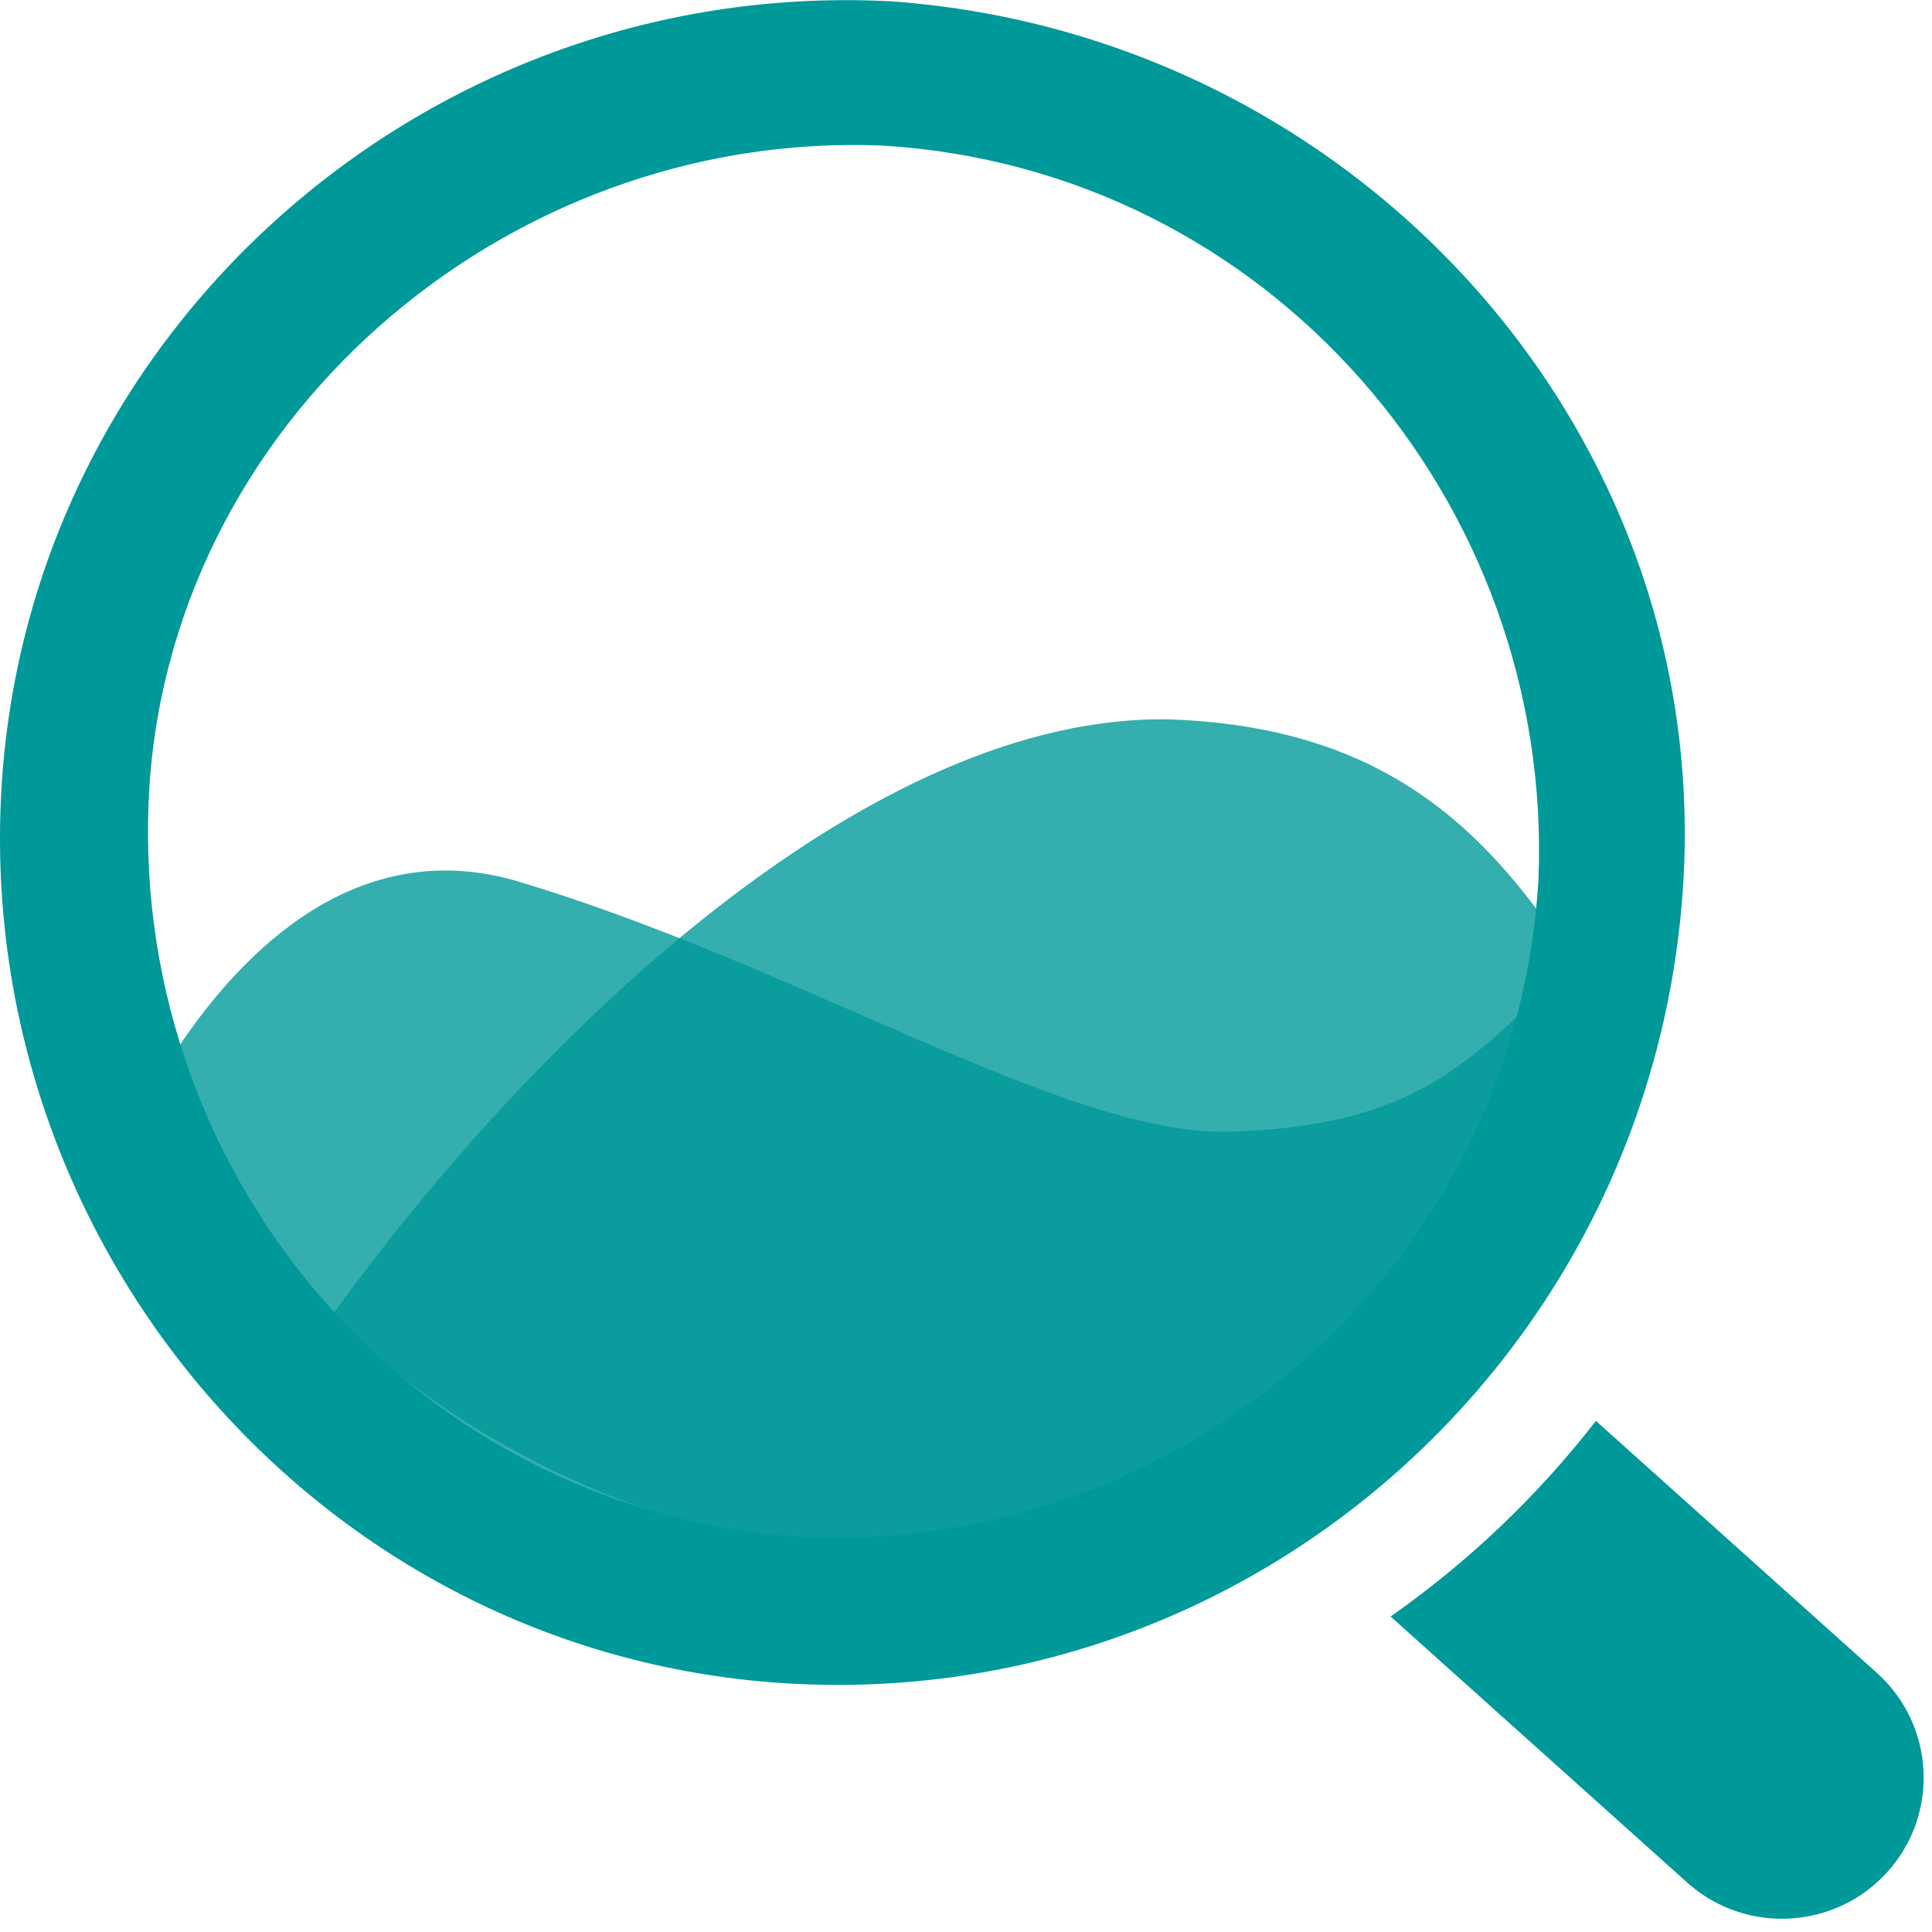 <?xml version="1.0" encoding="UTF-8"?>
<svg width="82px" height="82px" viewBox="0 0 82 82" version="1.1" xmlns="http://www.w3.org/2000/svg" xmlns:xlink="http://www.w3.org/1999/xlink">
    <!-- Generator: Sketch 64 (93537) - https://sketch.com -->
    <title>Product logo/Core/light/Product logo_Core_light</title>
    <desc>Created with Sketch.</desc>
    <g id="页面-2" stroke="none" stroke-width="1" fill="none" fill-rule="evenodd">
        <g id="Product-logo/Core/light/Product-logo_Core_light" fill="#009999" fill-rule="nonzero">
            <path d="M49.702,30.534 C36.979,30.242 22.763,43.844 14.088,55.831 C19.004,60.801 27.266,65.199 34.784,65.492 C50.399,66.369 63.871,54.216 65.317,38.72 C61.847,34.043 57.51,30.827 49.702,30.534 Z" id="路径" fill-opacity="0.796"></path>
            <path d="M64.81,42.757 C61.734,45.666 59.141,47.826 52.202,48.033 C45.263,48.24 33.882,40.918 21.757,37.344 C15.251,35.557 10.428,40.124 7.471,44.592 C11.02,56.208 21.37,64.845 34.086,65.441 C48.576,66.633 61.852,56.756 64.81,42.757 Z" id="路径" fill-opacity="0.796"></path>
            <path d="M67.735,60.307 L79.655,70.997 C82.125,73.212 82.325,76.997 80.102,79.457 C77.906,81.887 74.162,82.109 71.692,79.974 L71.609,79.901 L59.021,68.61 C62.326,66.291 65.266,63.489 67.735,60.307 Z" id="形状结合"></path>
            <path d="M37.44,6.178 C53.827,7.162 65.953,21.272 65.297,37.35 C64.314,53.756 50.221,65.897 34.163,65.24 C17.776,64.256 5.65,50.147 6.306,34.069 C6.961,17.99 21.381,5.522 37.44,6.178 M37.875,0.06 C18.251,-1.011 1.124,13.983 0.054,33.617 C-1.016,53.252 13.969,70.388 33.594,71.459 C53.218,72.53 69.988,57.536 71.415,37.901 C72.842,18.267 57.5,1.488 37.875,0.06 Z" id="形状"></path>
        </g>
    </g>
</svg>